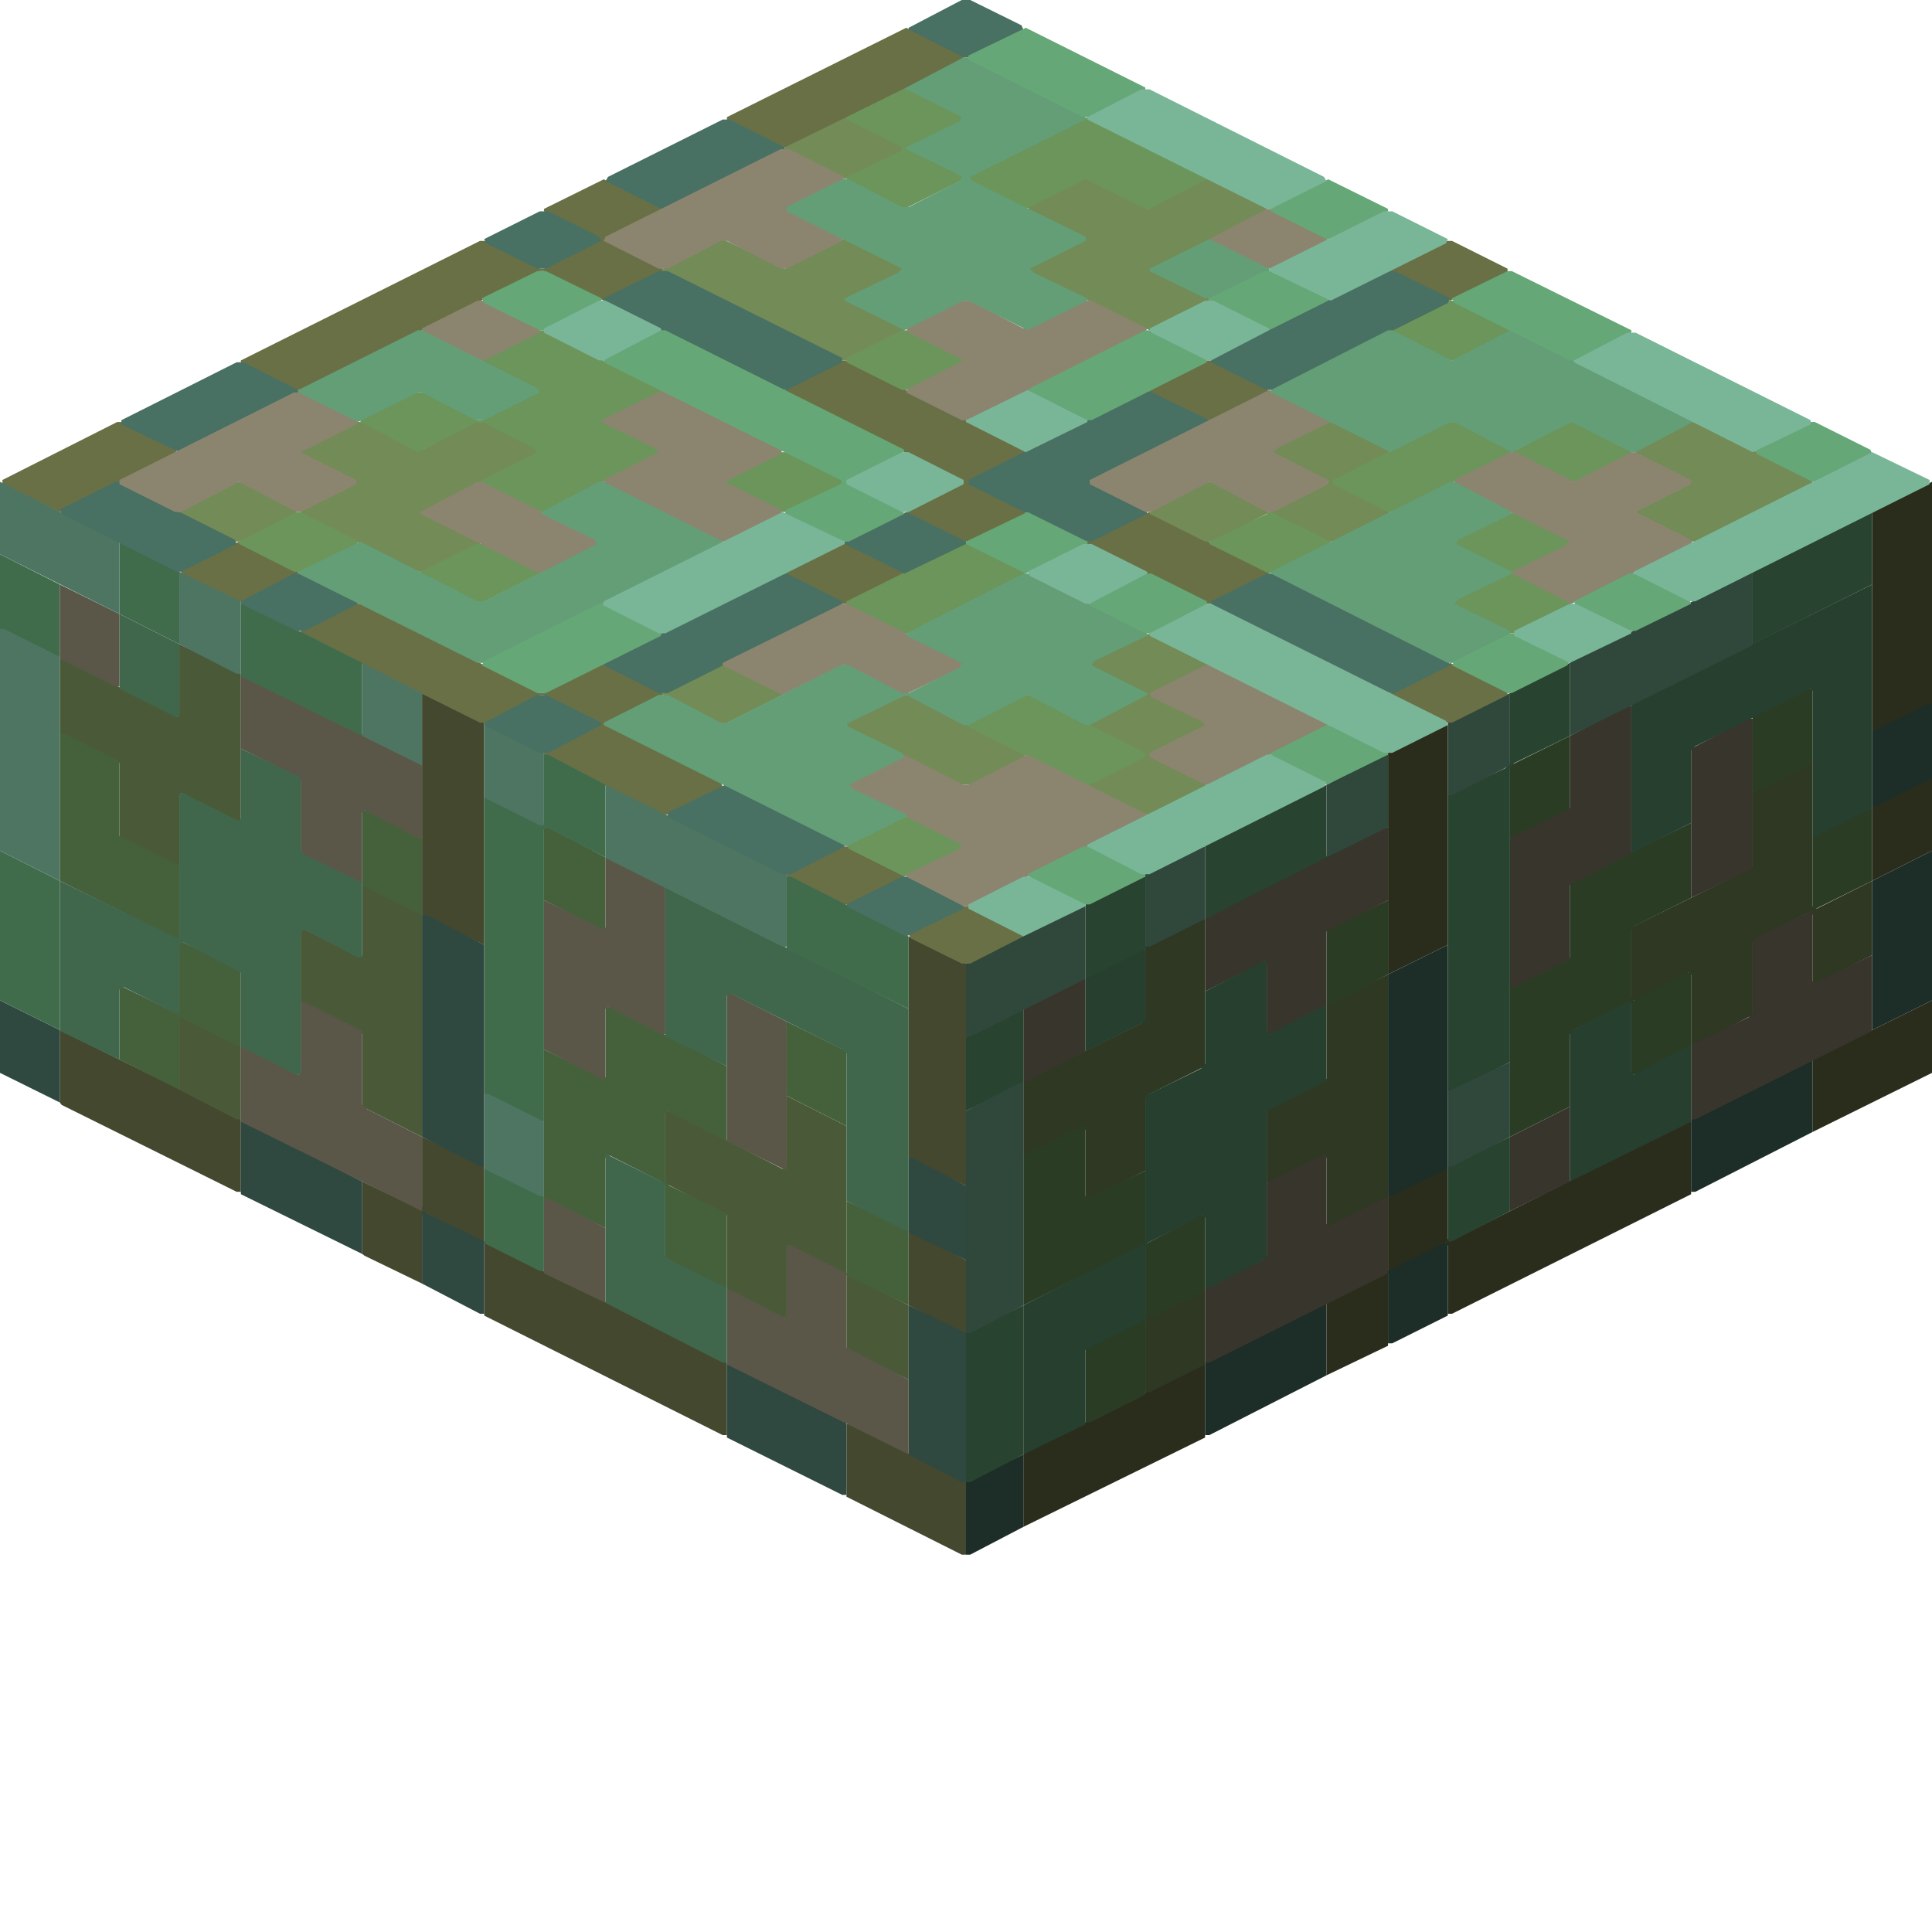 <svg height="32" width="32" viewBox="0 0 32 32"><defs /><path d="M 19.96,22.60 L 19.89,22.60 L 16.99,24.05 L 16.95,24.09 L 16.95,25.29 L 19.96,23.81 Z" fill="#2a2d1c" stroke="none" /><path d="M 28.01,18.58 L 27.94,18.58 L 24.02,20.56 L 23.98,20.52 L 23.98,19.36 L 23.91,19.36 L 22.99,19.81 L 22.99,21.05 L 21.97,21.58 L 21.97,22.78 L 22.99,22.29 L 22.99,21.09 L 23.95,20.59 L 23.98,20.63 L 23.98,21.76 L 24.05,21.76 L 28.01,19.78 Z" fill="#2a2d1c" stroke="none" /><path d="M 32.00,16.57 L 30.02,17.55 L 30.02,18.75 L 32.00,17.77 Z" fill="#2a2d1c" stroke="none" /><path d="M 32.00,12.89 L 31.93,12.89 L 31.01,13.35 L 31.01,14.59 L 32.00,14.09 Z" fill="#2a2d1c" stroke="none" /><path d="M 23.98,12.01 L 23.91,12.01 L 22.99,12.47 L 22.99,16.14 L 23.98,15.65 Z" fill="#2a2d1c" stroke="none" /><path d="M 32.00,7.98 L 31.01,8.48 L 31.01,12.11 L 31.08,12.11 L 32.00,11.66 Z" fill="#2a2d1c" stroke="none" /><path d="M 19.96,21.37 L 19.89,21.37 L 18.97,21.83 L 18.97,23.06 L 19.04,23.06 L 19.96,22.60 Z" fill="#2e3822" stroke="none" /><path d="M 22.99,16.14 L 21.97,16.64 L 21.97,17.87 L 20.98,18.37 L 20.98,19.60 L 21.93,19.14 L 21.97,19.18 L 21.97,20.34 L 22.99,19.85 Z" fill="#2e3822" stroke="none" /><path d="M 19.96,15.22 L 19.89,15.22 L 18.97,15.68 L 18.97,16.88 L 18.90,16.95 L 16.95,17.91 L 16.95,19.14 L 17.02,19.14 L 17.94,18.68 L 17.98,18.72 L 17.98,19.89 L 18.97,19.39 L 18.97,18.19 L 19.04,18.12 L 19.96,17.66 Z" fill="#2e3822" stroke="none" /><path d="M 30.02,12.64 L 29.95,12.64 L 29.03,13.10 L 29.03,14.34 L 29.00,14.38 L 27.02,15.36 L 27.02,16.57 L 27.09,16.57 L 27.97,16.11 L 28.01,16.14 L 28.01,17.31 L 28.08,17.31 L 29.03,16.81 L 29.03,15.61 L 29.10,15.54 L 29.95,15.12 L 30.02,15.15 L 30.02,16.32 L 31.01,15.82 L 31.01,14.59 L 30.09,15.05 L 30.02,15.01 Z" fill="#2e3822" stroke="none" /><path d="M 17.94,18.65 L 16.95,19.14 L 16.95,21.62 L 18.93,20.63 L 18.97,20.66 L 18.97,21.83 L 17.98,22.32 L 17.98,23.56 L 18.05,23.56 L 18.97,23.10 L 18.97,21.86 L 19.96,21.37 L 19.96,20.13 L 19.89,20.13 L 19.00,20.59 L 18.97,20.56 L 18.97,19.39 L 18.01,19.85 L 17.98,19.81 L 17.98,18.65 Z" fill="#2b3c24" stroke="none" /><path d="M 22.99,14.91 L 21.97,15.40 L 21.97,16.64 L 22.04,16.64 L 22.99,16.14 Z" fill="#2b3c24" stroke="none" /><path d="M 28.01,13.63 L 26.00,14.62 L 26.00,15.86 L 25.01,16.35 L 25.01,18.83 L 26.00,18.33 L 26.00,17.13 L 26.07,17.06 L 26.98,16.60 L 27.02,16.64 L 27.02,17.80 L 27.09,17.80 L 28.01,17.34 L 28.01,16.11 L 27.94,16.11 L 27.06,16.57 L 27.02,16.53 L 27.02,15.40 L 27.09,15.33 L 28.01,14.87 Z" fill="#2b3c24" stroke="none" /><path d="M 31.01,13.39 L 30.94,13.39 L 30.02,13.85 L 30.02,15.08 L 31.01,14.59 Z" fill="#2b3c24" stroke="none" /><path d="M 26.00,12.19 L 25.01,12.68 L 25.01,13.88 L 25.08,13.88 L 26.00,13.42 Z" fill="#2b3c24" stroke="none" /><path d="M 30.02,11.41 L 29.95,11.41 L 29.03,11.87 L 29.03,13.10 L 29.10,13.10 L 30.02,12.64 Z" fill="#2b3c24" stroke="none" /><path d="M 16.95,24.09 L 16.00,24.55 L 16.00,25.75 L 16.07,25.75 L 16.95,25.29 Z" fill="#1d2d27" stroke="none" /><path d="M 21.97,21.58 L 19.96,22.57 L 19.96,23.77 L 20.03,23.77 L 21.97,22.78 Z" fill="#1d2d27" stroke="none" /><path d="M 23.98,20.59 L 23.91,20.59 L 22.99,21.05 L 22.99,22.25 L 23.06,22.25 L 23.98,21.79 Z" fill="#1d2d27" stroke="none" /><path d="M 30.02,17.55 L 28.01,18.54 L 28.01,19.74 L 28.08,19.74 L 30.02,18.75 Z" fill="#1d2d27" stroke="none" /><path d="M 23.98,15.65 L 22.99,16.14 L 22.99,19.81 L 23.06,19.81 L 23.98,19.36 Z" fill="#1d2d27" stroke="none" /><path d="M 32.00,14.09 L 31.01,14.59 L 31.01,17.06 L 32.00,16.57 Z" fill="#1d2d27" stroke="none" /><path d="M 32.00,11.66 L 31.93,11.66 L 31.01,12.11 L 31.01,13.35 L 31.08,13.35 L 32.00,12.89 Z" fill="#1d2d27" stroke="none" /><path d="M 22.99,19.85 L 22.92,19.85 L 22.00,20.31 L 21.97,20.27 L 21.97,19.11 L 21.02,19.57 L 20.98,19.60 L 20.98,20.80 L 20.91,20.87 L 19.96,21.33 L 19.96,22.57 L 20.03,22.57 L 22.99,21.09 Z" fill="#38352c" stroke="none" /><path d="M 26.00,18.33 L 25.01,18.83 L 25.01,20.06 L 26.00,19.57 Z" fill="#38352c" stroke="none" /><path d="M 17.98,16.21 L 17.91,16.21 L 16.95,16.71 L 16.95,17.91 L 17.02,17.91 L 17.98,17.41 Z" fill="#38352c" stroke="none" /><path d="M 31.01,15.82 L 30.06,16.28 L 30.02,16.25 L 30.02,15.08 L 29.07,15.54 L 29.03,15.58 L 29.03,16.78 L 28.96,16.85 L 28.01,17.31 L 28.01,18.54 L 28.08,18.54 L 30.98,17.09 L 31.01,17.06 Z" fill="#38352c" stroke="none" /><path d="M 22.99,13.70 L 22.92,13.70 L 19.96,15.19 L 19.96,16.42 L 20.94,15.93 L 20.98,15.96 L 20.98,17.13 L 21.05,17.13 L 21.97,16.67 L 21.97,15.43 L 22.99,14.91 Z" fill="#38352c" stroke="none" /><path d="M 29.03,11.90 L 28.96,11.90 L 28.01,12.40 L 28.01,14.87 L 29.03,14.38 Z" fill="#38352c" stroke="none" /><path d="M 27.02,11.69 L 26.95,11.69 L 26.00,12.19 L 26.00,13.39 L 25.01,13.88 L 25.01,16.35 L 25.08,16.35 L 26.00,15.89 L 26.00,14.66 L 27.02,14.13 Z" fill="#38352c" stroke="none" /><path d="M 14.02,23.59 L 14.02,24.79 L 15.93,25.75 L 16.00,25.75 L 16.00,24.55 L 14.09,23.59 Z" fill="#44482e" stroke="none" /><path d="M 15.05,20.42 L 15.05,21.62 L 15.93,22.08 L 16.00,22.08 L 16.00,20.87 L 15.12,20.42 Z" fill="#44482e" stroke="none" /><path d="M 6.00,19.57 L 6.00,20.77 L 6.04,20.80 L 6.99,21.26 L 6.99,20.13 L 7.06,20.10 L 8.02,20.59 L 8.02,21.79 L 11.97,23.77 L 12.04,23.77 L 12.04,22.57 L 8.02,20.56 L 8.02,19.32 L 6.99,18.83 L 6.99,19.99 L 6.96,20.03 Z" fill="#44482e" stroke="none" /><path d="M 0.99,17.06 L 0.99,18.26 L 1.02,18.30 L 3.92,19.74 L 3.99,19.74 L 3.99,18.54 Z" fill="#44482e" stroke="none" /><path d="M 15.05,15.51 L 15.05,19.18 L 16.00,19.64 L 16.00,15.96 Z" fill="#44482e" stroke="none" /><path d="M 6.99,11.48 L 6.99,15.15 L 8.02,15.65 L 8.02,11.97 Z" fill="#44482e" stroke="none" /><path d="M 27.02,16.60 L 26.95,16.60 L 26.00,17.09 L 26.00,19.57 L 28.01,18.58 L 28.01,17.34 L 27.94,17.34 L 27.06,17.80 L 27.02,17.77 Z" fill="#273f2f" stroke="none" /><path d="M 20.98,15.93 L 20.91,15.93 L 19.96,16.42 L 19.96,17.62 L 19.89,17.70 L 18.97,18.15 L 18.97,20.59 L 16.95,21.62 L 16.95,24.09 L 17.98,23.59 L 17.98,22.36 L 18.97,21.86 L 18.97,20.63 L 19.00,20.59 L 19.92,20.13 L 19.96,20.17 L 19.96,21.33 L 20.03,21.33 L 20.98,20.84 L 20.98,18.40 L 21.97,17.91 L 21.97,16.67 L 21.90,16.67 L 21.02,17.13 L 20.98,17.09 Z" fill="#273f2f" stroke="none" /><path d="M 18.97,15.72 L 18.90,15.72 L 17.98,16.18 L 17.98,17.41 L 18.97,16.92 Z" fill="#273f2f" stroke="none" /><path d="M 31.01,9.68 L 27.02,11.66 L 27.02,14.13 L 28.01,13.63 L 28.01,12.43 L 28.08,12.36 L 29.99,11.41 L 30.02,11.44 L 30.02,13.85 L 30.09,13.85 L 31.01,13.39 Z" fill="#273f2f" stroke="none" /><path d="M 16.95,21.62 L 16.00,22.08 L 16.00,24.55 L 16.07,24.55 L 16.95,24.09 Z" fill="#28432f" stroke="none" /><path d="M 25.01,18.83 L 23.98,19.32 L 23.98,20.56 L 24.05,20.56 L 25.01,20.06 Z" fill="#28432f" stroke="none" /><path d="M 16.95,16.71 L 16.00,17.17 L 16.00,18.40 L 16.95,17.94 Z" fill="#28432f" stroke="none" /><path d="M 18.97,14.52 L 18.90,14.52 L 17.98,14.98 L 17.98,16.18 L 18.05,16.18 L 18.97,15.72 Z" fill="#28432f" stroke="none" /><path d="M 21.97,13.00 L 19.96,13.99 L 19.96,15.19 L 20.03,15.19 L 21.97,14.20 Z" fill="#28432f" stroke="none" /><path d="M 26.00,10.98 L 25.01,11.48 L 25.01,12.64 L 24.94,12.72 L 23.98,13.17 L 23.98,18.08 L 24.05,18.08 L 25.01,17.59 L 25.01,12.72 L 25.08,12.64 L 26.00,12.19 Z" fill="#28432f" stroke="none" /><path d="M 31.01,8.48 L 29.03,9.47 L 29.03,10.67 L 31.01,9.68 Z" fill="#28432f" stroke="none" /><path d="M 11.02,18.40 L 11.02,19.60 L 12.04,20.13 L 12.04,21.37 L 12.96,21.83 L 13.03,21.83 L 13.03,20.66 L 13.07,20.63 L 14.02,21.12 L 14.02,22.36 L 15.05,22.85 L 15.05,21.62 L 14.02,21.09 L 14.02,18.65 L 13.03,18.15 L 13.03,19.32 L 12.96,19.36 L 11.09,18.40 Z" fill="#4a5a38" stroke="none" /><path d="M 2.97,16.81 L 2.97,18.05 L 3.92,18.54 L 3.99,18.54 L 3.99,17.31 Z" fill="#4a5a38" stroke="none" /><path d="M 6.00,14.66 L 6.00,15.82 L 5.97,15.86 L 4.98,15.36 L 4.98,16.60 L 5.93,17.06 L 6.00,17.13 L 6.00,18.33 L 6.99,18.83 L 6.99,15.12 L 6.08,14.66 Z" fill="#4a5a38" stroke="none" /><path d="M 0.99,10.91 L 0.99,12.15 L 1.98,12.64 L 1.98,13.88 L 2.90,14.34 L 2.97,14.34 L 2.97,13.17 L 3.00,13.14 L 3.99,13.63 L 3.99,11.16 L 2.97,10.67 L 2.97,11.83 L 2.93,11.87 L 1.06,10.91 Z" fill="#4a5a38" stroke="none" /><path d="M 14.02,19.89 L 14.02,21.12 L 15.05,21.62 L 15.05,20.38 Z" fill="#45613b" stroke="none" /><path d="M 13.03,16.92 L 13.03,18.15 L 14.02,18.65 L 14.02,17.41 Z" fill="#45613b" stroke="none" /><path d="M 10.03,16.67 L 10.03,17.84 L 10.00,17.87 L 9.01,17.38 L 9.01,19.85 L 10.03,20.34 L 10.03,19.18 L 10.10,19.14 L 10.95,19.57 L 11.02,19.64 L 11.02,20.84 L 11.97,21.33 L 12.04,21.33 L 12.04,20.10 L 11.09,19.64 L 11.02,19.57 L 11.02,18.44 L 11.06,18.40 L 12.04,18.90 L 12.04,17.66 L 10.10,16.67 Z" fill="#45613b" stroke="none" /><path d="M 9.01,13.70 L 9.01,14.91 L 9.96,15.40 L 10.03,15.40 L 10.03,14.20 L 9.08,13.70 Z" fill="#45613b" stroke="none" /><path d="M 6.00,13.42 L 6.00,14.66 L 6.92,15.12 L 6.99,15.12 L 6.99,13.88 L 6.08,13.42 Z" fill="#45613b" stroke="none" /><path d="M 0.99,12.15 L 0.99,14.59 L 2.90,15.54 L 2.97,15.61 L 2.97,16.74 L 2.93,16.78 L 1.98,16.32 L 1.98,17.55 L 2.97,18.05 L 2.97,16.88 L 3.00,16.85 L 3.92,17.31 L 3.99,17.31 L 3.99,16.07 L 3.04,15.61 L 2.97,15.54 L 2.97,14.34 L 1.98,13.85 L 1.98,12.61 L 1.06,12.15 Z" fill="#45613b" stroke="none" /><path d="M 16.95,17.94 L 16.88,17.94 L 16.00,18.40 L 16.00,22.08 L 16.07,22.08 L 16.95,21.62 Z" fill="#30483c" stroke="none" /><path d="M 25.01,17.59 L 23.98,18.08 L 23.98,19.32 L 24.05,19.32 L 25.01,18.83 Z" fill="#30483c" stroke="none" /><path d="M 17.98,15.01 L 17.91,15.01 L 16.00,15.96 L 16.00,17.17 L 16.07,17.17 L 17.98,16.21 Z" fill="#30483c" stroke="none" /><path d="M 19.96,14.02 L 19.89,14.02 L 18.97,14.48 L 18.97,15.68 L 19.04,15.68 L 19.96,15.22 Z" fill="#30483c" stroke="none" /><path d="M 22.99,12.50 L 22.92,12.50 L 21.97,13.00 L 21.97,14.20 L 22.99,13.70 Z" fill="#30483c" stroke="none" /><path d="M 25.01,11.48 L 23.98,11.97 L 23.98,13.17 L 24.05,13.17 L 25.01,12.68 Z" fill="#30483c" stroke="none" /><path d="M 29.03,9.47 L 26.03,10.95 L 26.00,10.98 L 26.00,12.19 L 29.00,10.70 L 29.03,10.67 Z" fill="#30483c" stroke="none" /><path d="M 12.04,22.60 L 12.04,23.81 L 13.95,24.76 L 14.02,24.76 L 14.02,23.56 L 12.11,22.60 Z" fill="#2f4840" stroke="none" /><path d="M 15.05,21.62 L 15.05,24.09 L 15.93,24.55 L 16.00,24.55 L 16.00,22.08 Z" fill="#2f4840" stroke="none" /><path d="M 6.99,20.06 L 6.99,21.26 L 7.95,21.76 L 8.02,21.76 L 8.02,20.56 Z" fill="#2f4840" stroke="none" /><path d="M 15.05,19.18 L 15.05,20.42 L 16.00,20.87 L 16.00,19.64 L 15.12,19.18 Z" fill="#2f4840" stroke="none" /><path d="M 3.99,18.58 L 3.99,19.78 L 6.00,20.77 L 6.00,19.57 L 4.06,18.58 Z" fill="#2f4840" stroke="none" /><path d="M 0.00,16.57 L 0.00,17.77 L 0.99,18.26 L 0.99,17.06 Z" fill="#2f4840" stroke="none" /><path d="M 6.99,15.15 L 6.99,18.83 L 7.95,19.32 L 8.02,19.32 L 8.02,15.65 L 7.06,15.15 Z" fill="#2f4840" stroke="none" /><path d="M 15.05,15.47 L 15.08,15.54 L 15.93,15.96 L 16.07,15.96 L 16.95,15.51 L 16.95,15.47 L 16.04,15.01 L 15.96,15.01 Z" fill="#697046" stroke="none" /><path d="M 13.03,14.48 L 13.03,14.52 L 13.95,14.98 L 14.09,14.98 L 14.98,14.52 L 14.98,14.48 L 14.06,14.02 L 13.95,14.02 Z" fill="#697046" stroke="none" /><path d="M 24.97,11.44 L 24.02,10.98 L 23.03,11.48 L 23.03,11.51 L 23.95,11.97 L 24.05,11.97 L 24.97,11.51 Z" fill="#697046" stroke="none" /><path d="M 4.98,10.45 L 4.98,10.49 L 7.95,11.97 L 8.05,11.97 L 8.94,11.51 L 9.01,11.51 L 9.85,11.94 L 9.92,12.01 L 9.89,12.04 L 9.01,12.47 L 9.01,12.50 L 10.98,13.49 L 11.06,13.49 L 11.97,13.03 L 11.94,12.96 L 10.03,12.01 L 10.10,11.94 L 10.98,11.51 L 10.98,11.48 L 10.00,10.98 L 9.01,11.48 L 8.94,11.48 L 6.00,10.00 L 5.90,10.00 Z" fill="#697046" stroke="none" /><path d="M 13.00,9.47 L 13.03,9.54 L 13.95,10.00 L 14.02,10.00 L 14.98,9.50 L 14.98,9.47 L 14.06,9.01 L 13.92,9.01 Z" fill="#697046" stroke="none" /><path d="M 3.00,9.43 L 3.00,9.50 L 3.92,9.96 L 4.03,9.96 L 4.94,9.50 L 4.94,9.47 L 3.96,8.97 Z" fill="#697046" stroke="none" /><path d="M 18.01,8.97 L 18.01,9.01 L 19.99,10.00 L 20.06,10.00 L 21.02,9.50 L 21.02,9.47 L 19.04,8.48 Z" fill="#697046" stroke="none" /><path d="M 2.93,7.45 L 2.01,6.99 L 1.94,6.99 L 0.04,7.95 L 0.04,8.02 L 0.99,8.48 L 2.90,7.52 Z" fill="#697046" stroke="none" /><path d="M 19.04,6.46 L 19.04,6.50 L 19.96,6.96 L 20.10,6.96 L 21.02,6.50 L 20.98,6.43 L 20.06,5.97 L 19.99,5.97 Z" fill="#697046" stroke="none" /><path d="M 13.00,6.46 L 13.00,6.50 L 15.96,7.98 L 15.05,8.44 L 15.01,8.51 L 15.93,8.97 L 16.07,8.97 L 16.99,8.51 L 16.95,8.44 L 16.04,7.98 L 16.95,7.52 L 16.99,7.45 L 14.02,5.97 L 13.95,5.97 Z" fill="#697046" stroke="none" /><path d="M 23.03,4.45 L 23.03,4.49 L 24.02,4.98 L 24.97,4.52 L 24.97,4.45 L 24.05,3.99 L 23.95,3.99 Z" fill="#697046" stroke="none" /><path d="M 10.95,3.43 L 10.00,2.97 L 9.01,3.46 L 9.01,3.50 L 9.89,3.92 L 9.92,3.96 L 9.85,4.03 L 9.01,4.45 L 8.94,4.45 L 8.05,3.99 L 7.95,3.99 L 3.99,5.97 L 3.99,6.00 L 4.87,6.46 L 5.02,6.46 L 8.94,4.49 L 9.01,4.49 L 10.00,4.98 L 10.98,4.49 L 10.98,4.45 L 10.10,4.03 L 10.03,3.96 L 10.95,3.50 Z" fill="#697046" stroke="none" /><path d="M 15.96,0.92 L 15.01,0.46 L 12.04,1.94 L 12.04,1.98 L 12.93,2.44 L 13.07,2.44 L 15.96,0.99 Z" fill="#697046" stroke="none" /><path d="M 12.04,21.37 L 12.04,22.60 L 15.05,24.09 L 15.05,22.85 L 14.02,22.32 L 14.02,21.09 L 13.10,20.63 L 13.03,20.63 L 13.03,21.79 L 13.00,21.83 L 12.11,21.37 Z" fill="#5a5748" stroke="none" /><path d="M 9.01,19.85 L 9.01,21.09 L 10.03,21.58 L 10.03,20.34 L 9.08,19.85 Z" fill="#5a5748" stroke="none" /><path d="M 3.99,17.34 L 3.99,18.58 L 6.99,20.06 L 6.99,18.83 L 6.08,18.37 L 6.00,18.30 L 6.00,17.09 L 5.97,17.06 L 5.05,16.60 L 4.98,16.60 L 4.98,17.77 L 4.94,17.80 L 4.06,17.34 Z" fill="#5a5748" stroke="none" /><path d="M 12.04,16.42 L 12.04,18.90 L 13.03,19.39 L 13.03,16.92 Z" fill="#5a5748" stroke="none" /><path d="M 10.07,14.20 L 10.03,14.20 L 10.03,15.36 L 10.00,15.40 L 9.01,14.91 L 9.01,17.38 L 9.96,17.87 L 10.03,17.87 L 10.03,16.71 L 10.07,16.67 L 10.95,17.13 L 11.02,17.13 L 11.02,14.69 Z" fill="#5a5748" stroke="none" /><path d="M 3.99,11.20 L 3.99,12.40 L 4.91,12.86 L 4.98,12.93 L 4.98,14.13 L 5.02,14.16 L 5.93,14.62 L 6.00,14.62 L 6.00,13.46 L 6.04,13.42 L 6.92,13.88 L 6.99,13.88 L 6.99,12.68 L 6.96,12.64 L 4.06,11.20 Z" fill="#5a5748" stroke="none" /><path d="M 0.99,9.68 L 0.99,10.91 L 1.91,11.37 L 1.98,11.37 L 1.98,10.17 Z" fill="#5a5748" stroke="none" /><path d="M 10.03,19.11 L 10.03,21.58 L 11.97,22.57 L 12.04,22.57 L 12.04,21.33 L 11.09,20.87 L 11.02,20.80 L 11.02,19.60 Z" fill="#40674c" stroke="none" /><path d="M 11.02,14.69 L 11.02,17.17 L 12.04,17.66 L 12.04,16.49 L 12.11,16.46 L 13.95,17.38 L 14.02,17.45 L 14.02,19.89 L 14.98,20.38 L 15.05,20.38 L 15.05,16.71 Z" fill="#40674c" stroke="none" /><path d="M 4.94,12.86 L 3.99,12.40 L 3.99,13.56 L 3.96,13.60 L 3.04,13.14 L 2.97,13.14 L 2.97,15.51 L 2.93,15.54 L 0.99,14.59 L 0.99,17.06 L 1.02,17.09 L 1.98,17.55 L 1.98,16.39 L 2.05,16.35 L 2.97,16.81 L 2.97,15.65 L 3.04,15.61 L 3.99,16.11 L 3.99,17.34 L 4.91,17.80 L 4.98,17.80 L 4.98,15.43 L 5.05,15.40 L 5.93,15.86 L 6.00,15.86 L 6.00,14.62 L 5.05,14.16 L 4.98,14.09 L 4.98,12.89 Z" fill="#40674c" stroke="none" /><path d="M 1.98,10.17 L 1.98,11.41 L 2.90,11.87 L 2.97,11.87 L 2.97,10.67 Z" fill="#40674c" stroke="none" /><path d="M 8.02,19.36 L 8.02,20.59 L 8.94,21.05 L 9.01,21.05 L 9.01,19.81 L 8.09,19.36 Z" fill="#416c4c" stroke="none" /><path d="M 13.03,14.52 L 13.03,15.72 L 15.05,16.71 L 15.05,15.51 L 13.10,14.52 Z" fill="#416c4c" stroke="none" /><path d="M 0.00,14.09 L 0.00,16.57 L 0.99,17.06 L 0.99,14.59 Z" fill="#416c4c" stroke="none" /><path d="M 9.08,12.50 L 9.01,12.50 L 9.01,13.63 L 8.97,13.67 L 8.09,13.21 L 8.02,13.21 L 8.02,18.12 L 8.94,18.58 L 9.01,18.58 L 9.01,13.74 L 9.04,13.70 L 10.03,14.20 L 10.03,13.00 Z" fill="#416c4c" stroke="none" /><path d="M 3.99,10.00 L 3.99,11.20 L 6.00,12.19 L 6.00,10.98 L 4.06,10.00 Z" fill="#416c4c" stroke="none" /><path d="M 0.00,9.18 L 0.00,10.42 L 0.92,10.88 L 0.99,10.88 L 0.99,9.68 Z" fill="#416c4c" stroke="none" /><path d="M 1.98,8.97 L 1.98,10.17 L 2.97,10.67 L 2.97,9.47 Z" fill="#416c4c" stroke="none" /><path d="M 14.02,11.97 L 14.02,12.04 L 15.93,13.00 L 16.07,13.00 L 16.99,12.54 L 16.95,12.47 L 15.05,11.51 L 14.94,11.51 Z" fill="#738b56" stroke="none" /><path d="M 10.98,11.48 L 10.98,11.51 L 11.97,12.01 L 12.96,11.51 L 12.96,11.48 L 12.04,11.02 L 11.90,11.02 Z" fill="#738b56" stroke="none" /><path d="M 19.04,10.49 L 18.01,10.98 L 18.01,11.02 L 18.90,11.44 L 18.97,11.51 L 18.05,11.97 L 18.05,12.04 L 18.97,12.50 L 18.01,13.00 L 18.01,13.03 L 18.93,13.49 L 19.07,13.49 L 19.99,13.03 L 19.96,12.96 L 19.04,12.50 L 19.99,12.01 L 19.99,11.97 L 19.07,11.51 L 19.14,11.44 L 20.03,11.02 L 20.03,10.98 Z" fill="#738b56" stroke="none" /><path d="M 2.97,8.48 L 2.97,8.51 L 3.89,8.97 L 3.99,8.97 L 4.91,8.51 L 4.91,8.44 L 3.99,7.98 L 3.92,7.98 Z" fill="#738b56" stroke="none" /><path d="M 27.09,7.45 L 27.09,7.52 L 28.01,7.98 L 27.09,8.44 L 27.09,8.51 L 28.01,8.97 L 28.11,8.97 L 30.02,8.02 L 30.02,7.95 L 28.11,6.99 L 28.01,6.99 Z" fill="#738b56" stroke="none" /><path d="M 23.03,7.45 L 22.11,6.99 L 21.97,6.99 L 21.05,7.45 L 21.09,7.52 L 21.97,7.95 L 22.00,7.98 L 21.97,8.02 L 21.02,8.48 L 20.06,7.98 L 19.99,7.98 L 19.07,8.44 L 19.04,8.51 L 19.96,8.97 L 20.10,8.97 L 20.98,8.51 L 21.09,8.51 L 21.97,8.97 L 22.11,8.97 L 23.03,8.51 L 22.99,8.44 L 22.08,7.98 L 22.99,7.52 Z" fill="#738b56" stroke="none" /><path d="M 4.98,8.51 L 6.89,9.47 L 7.03,9.47 L 7.95,9.01 L 7.95,8.97 L 7.06,8.55 L 6.99,8.48 L 8.90,7.52 L 8.94,7.45 L 8.02,6.99 L 7.88,6.99 L 6.99,7.45 L 6.89,7.45 L 6.00,6.99 L 5.90,6.99 L 4.98,7.45 L 4.98,7.52 L 5.90,7.98 L 4.98,8.44 Z" fill="#738b56" stroke="none" /><path d="M 10.98,4.45 L 10.98,4.49 L 13.95,5.97 L 14.02,5.97 L 14.98,5.47 L 14.98,5.44 L 14.06,4.98 L 14.09,4.91 L 14.98,4.49 L 14.98,4.45 L 14.02,3.96 L 13.95,3.96 L 13.00,4.45 L 11.97,3.96 Z" fill="#738b56" stroke="none" /><path d="M 17.02,4.49 L 19.04,5.47 L 20.03,4.98 L 20.03,4.94 L 19.14,4.52 L 19.07,4.45 L 20.98,3.50 L 20.98,3.43 L 20.06,2.97 L 19.96,2.97 L 19.00,3.46 L 18.05,2.97 L 17.94,2.97 L 17.02,3.43 L 17.06,3.50 L 17.98,3.96 L 17.06,4.42 Z" fill="#738b56" stroke="none" /><path d="M 13.00,2.44 L 13.00,2.47 L 13.99,2.97 L 15.01,2.47 L 15.01,2.44 L 14.02,1.94 Z" fill="#738b56" stroke="none" /><path d="M 14.02,13.99 L 14.06,14.06 L 14.98,14.52 L 16.00,14.02 L 16.00,13.99 L 15.08,13.53 L 14.94,13.53 Z" fill="#6b955b" stroke="none" /><path d="M 16.04,11.97 L 16.04,12.04 L 17.94,13.00 L 18.05,13.00 L 18.97,12.54 L 18.97,12.47 L 17.06,11.51 L 16.95,11.51 Z" fill="#6b955b" stroke="none" /><path d="M 16.99,9.47 L 16.07,9.01 L 15.93,9.01 L 14.02,9.96 L 14.02,10.03 L 14.94,10.49 L 15.05,10.49 L 16.95,9.54 Z" fill="#6b955b" stroke="none" /><path d="M 6.96,9.47 L 6.96,9.50 L 7.95,10.00 L 8.94,9.50 L 8.94,9.47 L 8.02,9.01 L 7.88,9.01 Z" fill="#6b955b" stroke="none" /><path d="M 25.08,8.48 L 24.05,8.97 L 24.05,9.01 L 24.97,9.47 L 24.94,9.54 L 24.05,9.96 L 24.05,10.00 L 25.01,10.49 L 25.08,10.49 L 26.03,10.00 L 26.03,9.96 L 25.11,9.50 L 25.15,9.43 L 26.03,9.01 L 26.03,8.97 Z" fill="#6b955b" stroke="none" /><path d="M 20.03,8.97 L 20.03,9.01 L 21.02,9.50 L 22.04,9.01 L 22.04,8.97 L 21.05,8.48 Z" fill="#6b955b" stroke="none" /><path d="M 3.96,8.97 L 3.96,9.01 L 4.87,9.47 L 5.02,9.47 L 5.93,9.01 L 5.90,8.94 L 4.98,8.48 L 4.91,8.48 Z" fill="#6b955b" stroke="none" /><path d="M 12.01,7.95 L 12.01,8.02 L 12.93,8.48 L 13.03,8.48 L 13.95,8.02 L 13.95,7.95 L 13.03,7.49 L 12.93,7.49 Z" fill="#6b955b" stroke="none" /><path d="M 22.08,8.02 L 22.99,8.48 L 23.10,8.48 L 25.04,7.49 L 26.03,7.98 L 26.10,7.98 L 27.02,7.52 L 27.02,7.45 L 26.10,6.99 L 26.00,6.99 L 25.11,7.45 L 25.01,7.45 L 24.12,6.99 L 23.98,6.99 L 22.08,7.95 Z" fill="#6b955b" stroke="none" /><path d="M 14.02,5.93 L 14.02,6.00 L 14.94,6.46 L 15.05,6.46 L 15.96,6.00 L 15.96,5.93 L 15.05,5.47 L 14.94,5.47 Z" fill="#6b955b" stroke="none" /><path d="M 10.95,6.46 L 9.01,5.47 L 8.94,5.47 L 7.98,5.97 L 7.98,6.00 L 8.87,6.43 L 8.90,6.46 L 8.83,6.53 L 7.98,6.96 L 7.91,6.96 L 7.03,6.50 L 6.89,6.50 L 5.97,6.96 L 5.97,6.99 L 6.92,7.49 L 7.91,6.99 L 7.98,6.99 L 8.83,7.42 L 8.90,7.49 L 7.98,7.95 L 7.98,8.02 L 8.90,8.48 L 9.01,8.48 L 10.95,7.49 L 10.95,7.45 L 10.03,6.99 L 10.07,6.92 L 10.95,6.50 Z" fill="#6b955b" stroke="none" /><path d="M 23.06,5.44 L 23.06,5.51 L 23.98,5.97 L 24.09,5.97 L 25.01,5.51 L 25.01,5.44 L 24.09,4.98 L 23.98,4.98 Z" fill="#6b955b" stroke="none" /><path d="M 14.02,1.94 L 14.02,1.98 L 14.94,2.44 L 14.91,2.51 L 14.02,2.93 L 14.02,2.97 L 14.98,3.46 L 15.96,2.97 L 16.04,2.97 L 16.99,3.46 L 17.98,2.97 L 18.97,3.46 L 19.04,3.46 L 19.99,2.97 L 19.99,2.93 L 18.01,1.94 L 16.04,2.93 L 15.96,2.93 L 15.08,2.47 L 15.12,2.40 L 16.00,1.98 L 16.00,1.94 L 15.01,1.45 Z" fill="#6b955b" stroke="none" /><path d="M 8.02,18.12 L 8.02,19.36 L 8.94,19.81 L 9.01,19.81 L 9.01,18.58 L 8.09,18.12 Z" fill="#4e7562" stroke="none" /><path d="M 10.03,13.00 L 10.03,14.20 L 10.07,14.23 L 12.96,15.68 L 13.03,15.68 L 13.03,14.48 Z" fill="#4e7562" stroke="none" /><path d="M 8.02,12.01 L 8.02,13.21 L 8.94,13.67 L 9.01,13.67 L 9.01,12.47 L 8.09,12.01 Z" fill="#4e7562" stroke="none" /><path d="M 6.00,10.98 L 6.00,12.19 L 6.99,12.68 L 6.99,11.48 Z" fill="#4e7562" stroke="none" /><path d="M 0.00,10.42 L 0.00,14.09 L 0.99,14.59 L 0.99,10.88 L 0.07,10.42 Z" fill="#4e7562" stroke="none" /><path d="M 2.97,9.47 L 2.97,10.67 L 3.92,11.16 L 3.99,11.16 L 3.99,9.96 Z" fill="#4e7562" stroke="none" /><path d="M 0.00,7.98 L 0.00,9.18 L 1.98,10.17 L 1.98,8.97 Z" fill="#4e7562" stroke="none" /><path d="M 14.02,14.98 L 14.02,15.01 L 15.01,15.51 L 15.96,15.05 L 15.96,14.98 L 15.05,14.52 L 14.94,14.52 Z" fill="#487063" stroke="none" /><path d="M 11.06,13.46 L 11.06,13.53 L 12.96,14.48 L 13.10,14.48 L 13.99,14.02 L 13.99,13.99 L 12.01,13.00 Z" fill="#487063" stroke="none" /><path d="M 8.02,11.97 L 8.02,12.01 L 8.94,12.47 L 9.08,12.47 L 9.96,12.01 L 9.96,11.97 L 9.04,11.51 L 8.90,11.51 Z" fill="#487063" stroke="none" /><path d="M 20.06,9.96 L 20.06,10.03 L 22.96,11.48 L 23.10,11.48 L 24.02,11.02 L 23.98,10.95 L 21.09,9.50 L 20.98,9.50 Z" fill="#487063" stroke="none" /><path d="M 13.95,9.96 L 13.03,9.50 L 12.93,9.50 L 10.03,10.95 L 10.00,11.02 L 10.91,11.48 L 11.06,11.48 L 13.95,10.03 Z" fill="#487063" stroke="none" /><path d="M 3.99,9.96 L 3.99,10.00 L 4.91,10.45 L 5.05,10.45 L 5.93,10.00 L 5.93,9.96 L 5.02,9.50 L 4.87,9.50 Z" fill="#487063" stroke="none" /><path d="M 13.99,8.97 L 13.99,9.01 L 14.98,9.50 L 16.00,9.01 L 16.00,8.97 L 15.01,8.48 Z" fill="#487063" stroke="none" /><path d="M 0.99,8.44 L 1.02,8.51 L 2.93,9.47 L 3.00,9.47 L 3.92,9.01 L 3.89,8.94 L 1.98,7.98 L 1.91,7.98 Z" fill="#487063" stroke="none" /><path d="M 20.03,6.96 L 19.00,6.46 L 16.04,7.95 L 16.04,8.02 L 17.94,8.97 L 18.08,8.97 L 19.00,8.51 L 19.00,8.48 L 18.05,7.98 L 20.03,6.99 Z" fill="#487063" stroke="none" /><path d="M 4.94,6.46 L 4.03,6.00 L 3.92,6.00 L 2.01,6.96 L 2.01,7.03 L 2.97,7.49 L 4.94,6.50 Z" fill="#487063" stroke="none" /><path d="M 24.02,4.94 L 23.10,4.49 L 22.96,4.49 L 20.06,5.93 L 20.06,6.00 L 20.98,6.46 L 21.09,6.46 L 23.98,5.02 Z" fill="#487063" stroke="none" /><path d="M 10.00,4.94 L 10.03,5.02 L 12.93,6.46 L 13.03,6.46 L 13.95,6.00 L 13.95,5.93 L 11.06,4.49 L 10.91,4.49 Z" fill="#487063" stroke="none" /><path d="M 8.02,3.96 L 8.05,4.03 L 8.90,4.45 L 9.04,4.45 L 9.96,3.99 L 9.92,3.92 L 9.08,3.50 L 8.94,3.50 Z" fill="#487063" stroke="none" /><path d="M 13.00,2.44 L 12.08,1.98 L 11.97,1.98 L 10.07,2.93 L 10.03,3.00 L 10.95,3.46 L 11.02,3.46 L 13.00,2.47 Z" fill="#487063" stroke="none" /><path d="M 15.05,0.46 L 15.05,0.49 L 15.96,0.95 L 16.04,0.95 L 16.95,0.49 L 16.92,0.42 L 16.07,0.00 L 15.93,0.00 Z" fill="#487063" stroke="none" /><path d="M 14.02,13.00 L 14.02,13.03 L 15.93,13.99 L 15.89,14.06 L 15.01,14.48 L 15.01,14.52 L 15.96,15.01 L 16.04,15.01 L 19.00,13.53 L 19.00,13.49 L 17.02,12.50 L 16.04,13.00 L 15.96,13.00 L 14.98,12.50 Z" fill="#8b856f" stroke="none" /><path d="M 19.04,11.48 L 19.07,11.55 L 19.89,11.94 L 19.96,12.01 L 19.04,12.47 L 19.04,12.54 L 19.96,13.00 L 20.06,13.00 L 22.00,12.01 L 22.00,11.97 L 20.10,11.02 L 19.96,11.02 Z" fill="#8b856f" stroke="none" /><path d="M 11.97,10.98 L 11.97,11.02 L 12.96,11.51 L 13.95,11.02 L 14.02,11.02 L 14.98,11.51 L 16.00,11.02 L 16.00,10.98 L 14.02,10.00 L 13.95,10.00 Z" fill="#8b856f" stroke="none" /><path d="M 6.96,8.48 L 6.96,8.51 L 8.94,9.50 L 9.96,9.01 L 9.96,8.97 L 7.98,7.98 L 7.91,7.98 Z" fill="#8b856f" stroke="none" /><path d="M 24.09,7.95 L 24.09,8.02 L 26.00,8.97 L 25.92,9.04 L 25.04,9.47 L 25.04,9.50 L 26.03,10.00 L 28.04,9.01 L 28.01,8.94 L 27.09,8.48 L 28.01,8.02 L 28.01,7.95 L 27.09,7.49 L 27.02,7.49 L 26.07,7.98 L 25.11,7.49 L 25.01,7.49 Z" fill="#8b856f" stroke="none" /><path d="M 5.93,6.96 L 5.02,6.50 L 4.87,6.50 L 1.98,7.95 L 1.98,8.02 L 2.90,8.48 L 3.00,8.48 L 3.96,7.98 L 4.91,8.48 L 4.98,8.48 L 5.90,8.02 L 5.90,7.95 L 4.98,7.49 L 5.90,7.03 Z" fill="#8b856f" stroke="none" /><path d="M 22.04,6.96 L 21.02,6.46 L 18.05,7.95 L 18.05,8.02 L 18.97,8.48 L 19.07,8.48 L 20.03,7.98 L 20.98,8.48 L 21.09,8.48 L 22.00,8.02 L 22.00,7.95 L 21.09,7.49 L 21.16,7.42 L 22.04,6.99 Z" fill="#8b856f" stroke="none" /><path d="M 9.96,6.96 L 9.96,6.99 L 10.84,7.42 L 10.91,7.49 L 10.00,7.95 L 10.00,8.02 L 11.90,8.97 L 12.04,8.97 L 12.96,8.51 L 12.93,8.44 L 12.01,7.98 L 12.93,7.52 L 12.96,7.45 L 10.98,6.46 Z" fill="#8b856f" stroke="none" /><path d="M 15.01,6.50 L 15.93,6.96 L 16.07,6.96 L 18.97,5.51 L 19.00,5.44 L 18.08,4.98 L 17.94,4.98 L 17.06,5.44 L 16.95,5.44 L 16.07,4.98 L 15.93,4.98 L 15.01,5.44 L 15.05,5.51 L 15.96,5.97 L 15.05,6.43 Z" fill="#8b856f" stroke="none" /><path d="M 6.99,5.44 L 6.99,5.51 L 7.91,5.97 L 8.02,5.97 L 8.94,5.51 L 8.94,5.44 L 8.02,4.98 L 7.91,4.98 Z" fill="#8b856f" stroke="none" /><path d="M 20.03,3.96 L 20.03,3.99 L 20.94,4.45 L 21.09,4.45 L 22.00,3.99 L 21.97,3.92 L 21.05,3.46 L 20.98,3.46 Z" fill="#8b856f" stroke="none" /><path d="M 13.99,2.93 L 13.07,2.47 L 12.93,2.47 L 10.03,3.92 L 10.00,3.99 L 10.91,4.45 L 11.06,4.45 L 11.94,3.99 L 12.04,3.99 L 12.93,4.45 L 13.03,4.45 L 13.95,3.99 L 13.95,3.92 L 13.03,3.46 L 13.95,3.00 Z" fill="#8b856f" stroke="none" /><path d="M 19.00,10.49 L 17.06,9.50 L 16.95,9.50 L 15.01,10.49 L 15.01,10.53 L 15.93,10.98 L 15.89,11.06 L 15.05,11.48 L 14.94,11.48 L 14.06,11.02 L 13.92,11.02 L 12.04,11.97 L 11.94,11.97 L 11.06,11.51 L 10.91,11.51 L 10.00,11.97 L 10.00,12.01 L 14.02,14.02 L 15.01,13.53 L 15.01,13.49 L 14.13,13.07 L 14.06,13.00 L 14.98,12.54 L 14.94,12.47 L 14.06,12.04 L 14.02,12.01 L 14.06,11.97 L 15.01,11.51 L 15.96,12.01 L 16.04,12.01 L 17.02,11.51 L 17.98,12.01 L 18.05,12.01 L 19.00,11.51 L 19.00,11.48 L 18.08,11.02 L 18.12,10.95 L 19.00,10.53 Z" fill="#639e76" stroke="none" /><path d="M 25.04,8.48 L 24.09,7.98 L 24.02,7.98 L 21.05,9.47 L 21.05,9.50 L 23.98,10.98 L 24.09,10.98 L 25.01,10.53 L 25.01,10.45 L 24.09,10.00 L 24.16,9.92 L 25.04,9.50 L 25.04,9.47 L 24.12,9.01 L 24.16,8.94 L 25.04,8.51 Z" fill="#639e76" stroke="none" /><path d="M 11.97,8.97 L 10.00,7.98 L 9.92,7.98 L 8.97,8.48 L 8.97,8.51 L 9.85,8.94 L 9.89,9.01 L 8.02,9.96 L 7.91,9.96 L 5.97,8.97 L 4.94,9.47 L 4.94,9.50 L 7.91,10.98 L 8.02,10.98 L 11.97,9.01 Z" fill="#639e76" stroke="none" /><path d="M 21.05,6.46 L 21.05,6.50 L 23.03,7.49 L 24.02,6.99 L 24.09,6.99 L 25.04,7.49 L 26.03,6.99 L 27.02,7.49 L 27.09,7.49 L 28.04,6.99 L 28.04,6.96 L 25.08,5.47 L 25.01,5.47 L 24.05,5.97 L 23.06,5.47 L 22.99,5.47 Z" fill="#639e76" stroke="none" /><path d="M 4.94,6.46 L 4.94,6.50 L 5.93,6.99 L 6.92,6.50 L 6.99,6.50 L 7.88,6.96 L 8.02,6.96 L 8.94,6.50 L 8.90,6.43 L 6.99,5.47 L 6.92,5.47 Z" fill="#639e76" stroke="none" /><path d="M 19.04,4.45 L 19.04,4.49 L 19.96,4.94 L 20.10,4.94 L 21.02,4.49 L 21.02,4.45 L 20.03,3.96 Z" fill="#639e76" stroke="none" /><path d="M 15.96,0.95 L 15.01,1.45 L 15.01,1.48 L 15.93,1.94 L 15.89,2.01 L 15.01,2.44 L 15.01,2.47 L 15.89,2.90 L 15.93,2.93 L 15.89,3.00 L 15.05,3.43 L 14.94,3.43 L 14.06,2.97 L 13.95,2.97 L 13.03,3.43 L 13.03,3.50 L 14.94,4.45 L 14.87,4.52 L 13.99,4.94 L 13.99,4.98 L 14.98,5.47 L 15.96,4.98 L 16.04,4.98 L 17.02,5.47 L 18.01,4.98 L 18.01,4.94 L 17.13,4.52 L 17.06,4.45 L 17.98,3.99 L 17.98,3.92 L 16.11,3.00 L 16.07,2.93 L 17.98,1.98 L 17.98,1.94 L 16.04,0.95 Z" fill="#639e76" stroke="none" /><path d="M 17.02,14.48 L 17.06,14.55 L 17.91,14.98 L 18.05,14.98 L 18.97,14.52 L 18.97,14.48 L 18.05,14.02 L 17.94,14.02 Z" fill="#65a776" stroke="none" /><path d="M 21.05,12.47 L 21.05,12.54 L 21.97,13.00 L 22.99,12.50 L 22.99,12.47 L 22.08,12.01 L 21.97,12.01 Z" fill="#65a776" stroke="none" /><path d="M 24.05,11.02 L 24.97,11.48 L 25.04,11.48 L 25.96,11.02 L 26.00,10.95 L 25.08,10.49 L 25.01,10.49 L 24.09,10.95 Z" fill="#65a776" stroke="none" /><path d="M 10.95,10.49 L 10.00,10.00 L 9.92,10.00 L 8.02,10.95 L 7.98,11.02 L 8.90,11.48 L 9.04,11.48 L 10.95,10.53 Z" fill="#65a776" stroke="none" /><path d="M 26.07,9.96 L 26.10,10.03 L 26.95,10.45 L 27.09,10.45 L 28.01,10.00 L 27.97,9.92 L 27.13,9.50 L 26.98,9.50 Z" fill="#65a776" stroke="none" /><path d="M 18.05,9.96 L 18.05,10.03 L 18.97,10.49 L 19.07,10.49 L 19.99,10.03 L 19.99,9.96 L 19.07,9.50 L 18.97,9.50 Z" fill="#65a776" stroke="none" /><path d="M 16.00,8.97 L 16.00,9.01 L 16.99,9.50 L 18.01,9.01 L 18.01,8.97 L 17.02,8.48 Z" fill="#65a776" stroke="none" /><path d="M 29.07,7.45 L 29.10,7.52 L 30.02,7.98 L 30.09,7.98 L 31.01,7.52 L 30.98,7.45 L 30.06,6.99 L 29.99,6.99 Z" fill="#65a776" stroke="none" /><path d="M 19.99,5.93 L 19.07,5.47 L 18.97,5.47 L 17.06,6.43 L 17.02,6.50 L 17.94,6.96 L 18.08,6.96 L 19.99,6.00 Z" fill="#65a776" stroke="none" /><path d="M 10.00,5.93 L 10.00,6.00 L 13.92,7.95 L 13.95,7.98 L 13.92,8.02 L 13.03,8.44 L 13.00,8.51 L 13.92,8.97 L 14.06,8.97 L 14.98,8.51 L 14.94,8.44 L 14.02,7.98 L 14.94,7.52 L 14.98,7.45 L 11.02,5.47 L 10.91,5.47 Z" fill="#65a776" stroke="none" /><path d="M 24.05,4.94 L 24.09,5.02 L 26.00,5.97 L 26.10,5.97 L 27.02,5.51 L 27.02,5.47 L 25.04,4.49 L 24.97,4.49 Z" fill="#65a776" stroke="none" /><path d="M 20.03,4.94 L 20.03,4.98 L 21.02,5.47 L 22.00,4.98 L 22.00,4.94 L 21.09,4.49 L 20.94,4.49 Z" fill="#65a776" stroke="none" /><path d="M 7.98,4.94 L 8.02,5.02 L 8.94,5.47 L 9.01,5.47 L 9.96,4.98 L 9.96,4.94 L 9.04,4.49 L 8.90,4.49 Z" fill="#65a776" stroke="none" /><path d="M 21.05,3.43 L 21.05,3.50 L 21.97,3.96 L 22.08,3.96 L 22.99,3.50 L 22.99,3.46 L 22.00,2.97 Z" fill="#65a776" stroke="none" /><path d="M 16.04,0.92 L 16.04,0.99 L 17.94,1.94 L 18.05,1.94 L 18.97,1.48 L 18.97,1.45 L 16.99,0.46 Z" fill="#65a776" stroke="none" /><path d="M 16.04,14.98 L 16.04,15.05 L 16.95,15.51 L 17.98,15.01 L 17.98,14.98 L 17.06,14.52 L 16.95,14.52 Z" fill="#79b597" stroke="none" /><path d="M 21.97,12.96 L 21.05,12.50 L 20.98,12.50 L 18.01,13.99 L 18.01,14.02 L 18.90,14.48 L 19.04,14.48 L 21.93,13.03 Z" fill="#79b597" stroke="none" /><path d="M 25.08,10.45 L 25.08,10.53 L 26.00,10.98 L 27.02,10.49 L 27.02,10.45 L 26.10,10.00 L 26.00,10.00 Z" fill="#79b597" stroke="none" /><path d="M 19.04,10.49 L 19.04,10.53 L 22.92,12.47 L 23.06,12.47 L 23.98,12.01 L 23.95,11.94 L 20.06,10.00 L 19.99,10.00 Z" fill="#79b597" stroke="none" /><path d="M 17.02,9.47 L 17.06,9.54 L 17.98,10.00 L 18.05,10.00 L 19.00,9.50 L 19.00,9.47 L 18.08,9.01 L 17.94,9.01 Z" fill="#79b597" stroke="none" /><path d="M 13.99,8.97 L 12.96,8.48 L 10.00,9.96 L 10.00,10.03 L 10.91,10.49 L 11.02,10.49 L 13.99,9.01 Z" fill="#79b597" stroke="none" /><path d="M 31.96,7.95 L 31.01,7.49 L 27.06,9.47 L 27.06,9.50 L 27.97,9.96 L 28.08,9.96 L 31.96,8.02 Z" fill="#79b597" stroke="none" /><path d="M 14.02,7.95 L 14.02,8.02 L 14.94,8.48 L 15.05,8.48 L 15.96,8.02 L 15.96,7.95 L 15.05,7.49 L 14.94,7.49 Z" fill="#79b597" stroke="none" /><path d="M 16.00,6.96 L 16.00,6.99 L 16.99,7.49 L 18.01,6.99 L 18.01,6.96 L 17.02,6.46 Z" fill="#79b597" stroke="none" /><path d="M 26.07,5.97 L 26.07,6.00 L 29.03,7.49 L 29.99,7.03 L 29.99,6.96 L 27.09,5.51 L 26.95,5.51 Z" fill="#79b597" stroke="none" /><path d="M 19.04,5.44 L 19.07,5.51 L 19.99,5.97 L 20.06,5.97 L 21.02,5.47 L 21.02,5.44 L 20.10,4.98 L 19.96,4.98 Z" fill="#79b597" stroke="none" /><path d="M 9.01,5.44 L 9.01,5.51 L 9.92,5.97 L 10.00,5.97 L 10.95,5.47 L 10.95,5.44 L 10.03,4.98 L 9.92,4.98 Z" fill="#79b597" stroke="none" /><path d="M 23.98,3.96 L 23.06,3.50 L 22.92,3.50 L 21.02,4.45 L 21.02,4.49 L 22.04,4.98 L 23.95,4.03 Z" fill="#79b597" stroke="none" /><path d="M 18.01,1.94 L 18.01,1.98 L 20.98,3.46 L 21.05,3.46 L 21.97,3.00 L 21.93,2.93 L 19.04,1.48 L 18.90,1.48 Z" fill="#79b597" stroke="none" /></svg>